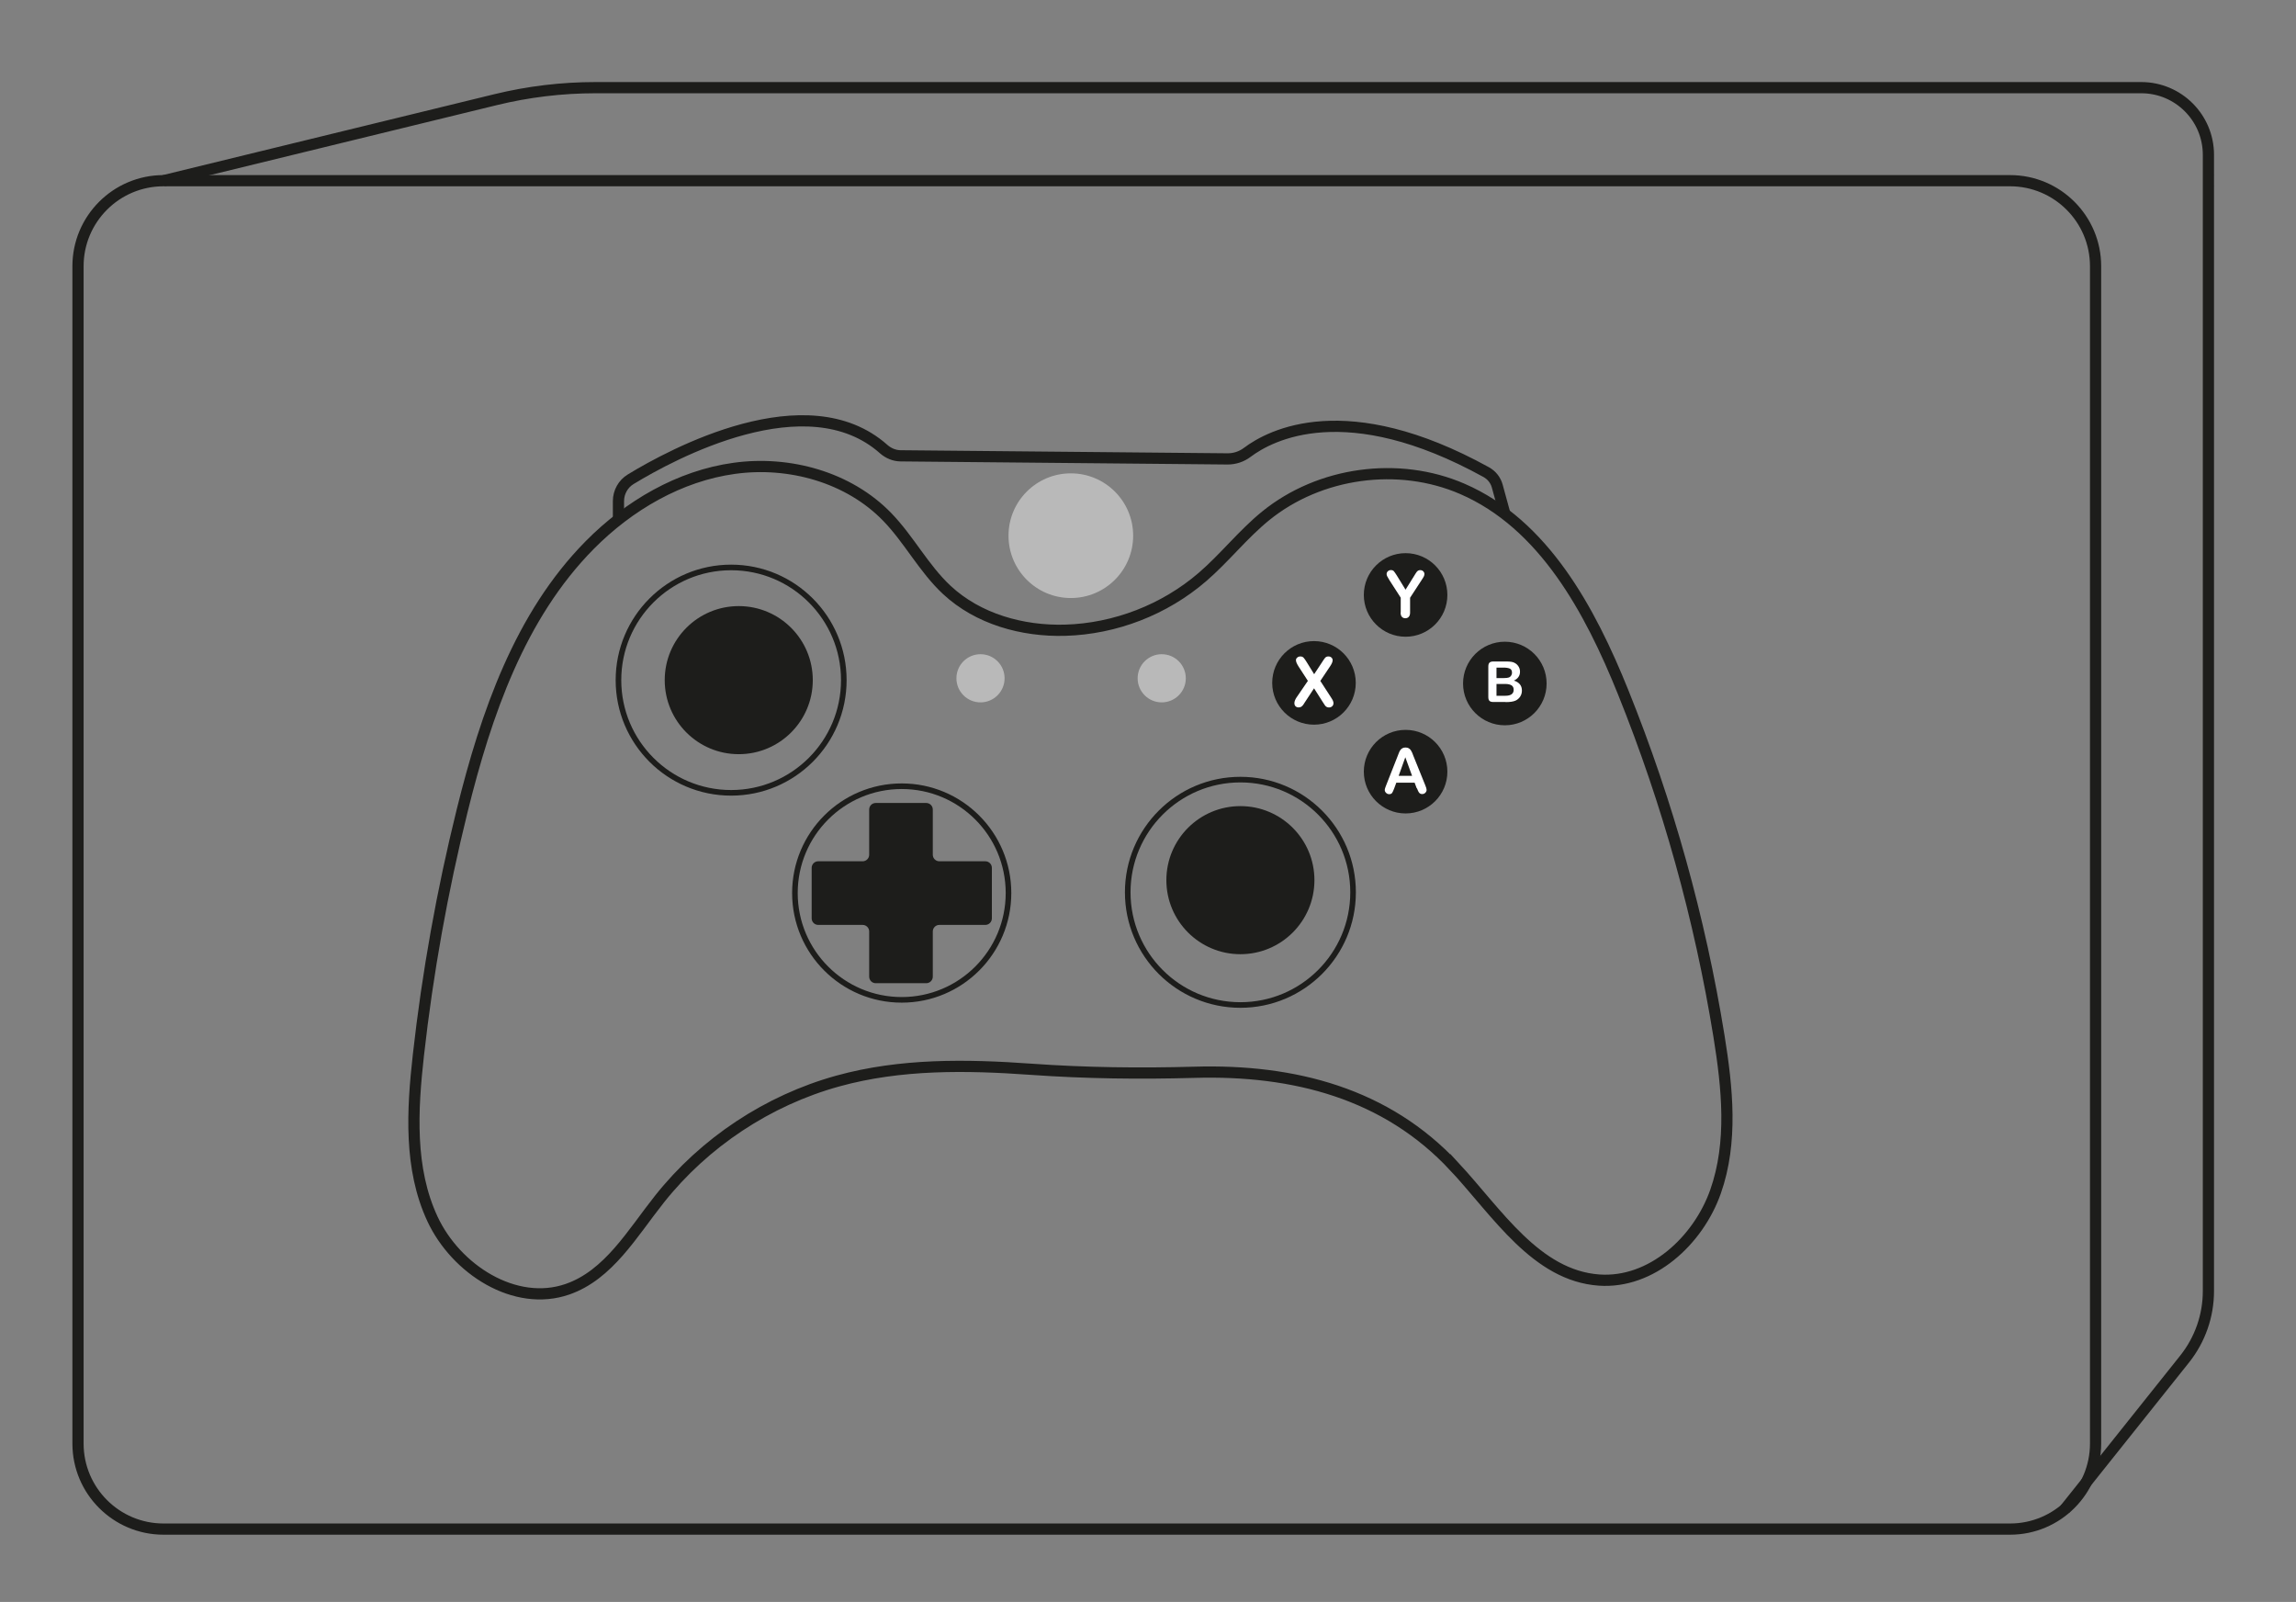 <?xml version="1.0" encoding="UTF-8"?><svg id="Layer_1" xmlns="http://www.w3.org/2000/svg" width="410" height="286" viewBox="0 0 410 286"><rect x="0" y="0" width="410" height="286" fill="#808080" stroke="none"/><defs><style>.cls-1{fill:#fff;}.cls-2{fill:#b9b9b9;}.cls-3{fill:#1d1d1b;}.cls-4{stroke-width:2px;}.cls-4,.cls-5{fill:none;stroke:#1d1d1b;stroke-miterlimit:10;}</style></defs><path class="cls-4" d="M259.73,208.3c7.65,8.25,14.6,19.44,25.82,20.24,9.33,.66,17.69-6.98,20.8-15.8,3.11-8.83,2.1-18.53,.61-27.76-3.4-21-9.15-41.63-17.1-61.37-5.92-14.71-14.19-30.03-28.73-36.33-11.4-4.94-25.48-3.01-35.13,4.83-4.06,3.3-7.31,7.49-11.27,10.9-6.77,5.84-15.6,9.26-24.54,9.51-7.63,.21-15.54-2-21.12-7.2-4.1-3.82-6.72-8.98-10.62-13.01-6.89-7.12-17.49-10.05-27.31-8.7s-18.84,6.64-25.81,13.68c-12.5,12.63-18.53,30.2-22.8,47.44-3.55,14.34-6.16,28.91-7.81,43.59-1.11,9.87-1.69,20.31,2.51,29.31s14.74,15.8,24.12,12.54c7.34-2.55,11.56-9.98,16.4-16.07,8.05-10.15,19.39-17.65,31.87-21.1,11.22-3.1,22.97-2.92,34.48-2.1,9.77,.7,19.51,.81,29.21,.54,17.76-.51,34.27,3.78,46.42,16.87Z"/><path class="cls-4" d="M110.44,92.74v-3.28c0-1.59,.83-3.08,2.19-3.9,7.35-4.48,31.49-17.54,45.17-5.38,.84,.74,1.9,1.19,3.02,1.2l58.37,.55c1.28,.01,2.52-.4,3.54-1.17,4.13-3.11,17.64-10.28,42.68,3.54,.95,.53,1.66,1.41,1.95,2.46l1.37,5"/><circle class="cls-2" cx="191.22" cy="95.64" r="11.13"/><circle class="cls-3" cx="131.92" cy="121.43" r="13.22"/><circle class="cls-3" cx="221.5" cy="157.14" r="13.22"/><circle class="cls-5" cx="130.56" cy="121.43" r="20.12"/><circle class="cls-5" cx="221.5" cy="159.31" r="20.12"/><path class="cls-3" d="M177.12,154.94v9.02c0,.65-.53,1.17-1.17,1.17h-8.21c-.65,0-1.17,.53-1.17,1.17v8.07c0,.65-.53,1.17-1.17,1.17h-9.02c-.65,0-1.17-.53-1.17-1.17v-8.07c0-.65-.53-1.17-1.17-1.17h-7.93c-.65,0-1.17-.53-1.17-1.17v-9.02c0-.65,.53-1.17,1.17-1.17h7.93c.65,0,1.17-.53,1.17-1.17v-8.07c0-.65,.53-1.17,1.17-1.17h9.02c.65,0,1.17,.53,1.17,1.17v8.07c0,.65,.53,1.17,1.17,1.17h8.21c.65,0,1.17,.53,1.17,1.17Z"/><circle class="cls-5" cx="161.02" cy="159.44" r="19.07"/><line class="cls-5" x1="251" y1="111.95" x2="251" y2="106.78"/><circle class="cls-3" cx="234.64" cy="121.92" r="7.46"/><circle class="cls-3" cx="251" cy="106.22" r="7.46"/><circle class="cls-3" cx="251" cy="137.77" r="7.46"/><circle class="cls-3" cx="268.72" cy="122.03" r="7.46"/><circle class="cls-2" cx="175.09" cy="121.1" r="4.3"/><circle class="cls-2" cx="207.45" cy="121.1" r="4.3"/><path class="cls-1" d="M252.99,140.75l-.38-1.01h-3.27l-.38,1.03c-.15,.4-.28,.67-.38,.81-.11,.14-.28,.21-.52,.21-.2,0-.39-.08-.54-.23-.16-.15-.24-.32-.24-.51,0-.11,.02-.22,.06-.34,.04-.12,.1-.28,.18-.49l2.06-5.23c.06-.15,.13-.33,.21-.54,.08-.21,.17-.39,.26-.52,.09-.14,.22-.25,.37-.34s.34-.13,.56-.13,.42,.04,.57,.13c.15,.09,.27,.2,.37,.33,.09,.14,.17,.28,.24,.44,.06,.16,.15,.36,.24,.62l2.1,5.19c.17,.4,.25,.68,.25,.86s-.08,.36-.23,.51c-.16,.16-.34,.23-.56,.23-.13,0-.24-.02-.33-.07-.09-.05-.17-.11-.23-.19-.06-.08-.13-.2-.2-.36-.07-.16-.13-.31-.18-.43Zm-3.23-2.23h2.4l-1.21-3.32-1.19,3.32Z"/><path class="cls-1" d="M268.86,125.33h-2.21c-.32,0-.55-.07-.68-.21-.14-.14-.2-.37-.2-.68v-5.44c0-.32,.07-.55,.21-.69,.14-.14,.37-.21,.68-.21h2.34c.35,0,.64,.02,.9,.06,.25,.04,.48,.12,.68,.25,.17,.1,.32,.23,.45,.39,.13,.16,.23,.33,.3,.52,.07,.19,.1,.39,.1,.6,0,.72-.36,1.25-1.09,1.59,.95,.3,1.43,.89,1.43,1.77,0,.4-.1,.77-.31,1.09-.21,.32-.49,.56-.84,.72-.22,.09-.47,.16-.76,.2-.29,.04-.62,.06-1,.06Zm-1.63-6.14v1.87h1.34c.37,0,.65-.03,.85-.1,.2-.07,.35-.2,.46-.4,.08-.14,.12-.29,.12-.46,0-.37-.13-.61-.39-.73-.26-.12-.66-.18-1.19-.18h-1.19Zm1.53,2.92h-1.53v2.11h1.58c.99,0,1.49-.36,1.49-1.07,0-.37-.13-.63-.38-.79s-.64-.25-1.15-.25Z"/><path class="cls-1" d="M231.58,124.44l1.97-2.88-1.66-2.56c-.16-.25-.27-.46-.35-.64s-.12-.35-.12-.51,.07-.32,.23-.45c.15-.13,.33-.2,.55-.2,.25,0,.44,.07,.58,.22,.14,.15,.33,.42,.57,.81l1.32,2.14,1.41-2.14c.12-.18,.22-.33,.3-.46,.08-.13,.16-.23,.24-.32s.16-.15,.26-.19,.2-.06,.33-.06c.22,0,.41,.07,.55,.2,.14,.13,.21,.29,.21,.48,0,.27-.15,.63-.46,1.09l-1.74,2.6,1.87,2.88c.17,.25,.29,.46,.37,.63,.08,.17,.11,.32,.11,.47,0,.14-.03,.27-.1,.38-.07,.12-.16,.21-.29,.28-.12,.07-.26,.1-.42,.1-.17,0-.31-.04-.43-.11-.12-.07-.21-.16-.28-.26s-.21-.31-.4-.61l-1.55-2.44-1.65,2.51c-.13,.2-.22,.34-.27,.42s-.12,.16-.2,.23-.17,.14-.27,.18c-.1,.04-.23,.07-.37,.07-.22,0-.4-.07-.54-.2-.14-.13-.21-.32-.21-.58,0-.3,.15-.66,.44-1.09Z"/><path class="cls-1" d="M250.13,109.35v-2.64l-2.03-3.15c-.18-.28-.3-.5-.38-.66s-.11-.3-.11-.41c0-.19,.07-.36,.22-.5,.15-.14,.33-.21,.55-.21,.23,0,.41,.07,.52,.2s.3,.39,.54,.78l1.55,2.52,1.57-2.52c.09-.16,.17-.29,.24-.39s.14-.21,.21-.3c.08-.09,.16-.16,.26-.21,.09-.05,.21-.07,.35-.07,.21,0,.39,.07,.53,.21,.14,.14,.21,.3,.21,.48,0,.15-.04,.3-.11,.44-.07,.15-.2,.35-.37,.61l-2.08,3.19v2.64c0,.34-.08,.6-.24,.77-.16,.17-.36,.25-.61,.25s-.45-.08-.61-.25c-.16-.17-.23-.43-.23-.77Z"/><g><path class="cls-4" d="M358.94,32.26H29.2c-8.43,0-15.27,6.84-15.27,15.27v210.2c0,8.43,6.84,15.27,15.27,15.27H358.94c8.43,0,15.27-6.84,15.27-15.27V47.53c0-8.43-6.84-15.27-15.27-15.27h-23.81"/><path class="cls-4" d="M29.2,32.26l59.31-14.47c5.83-1.42,11.81-2.14,17.81-2.14H382.36c6.63,0,12,5.37,12,12V230.51c0,4.4-1.5,8.68-4.24,12.12l-21.42,26.85"/></g></svg>